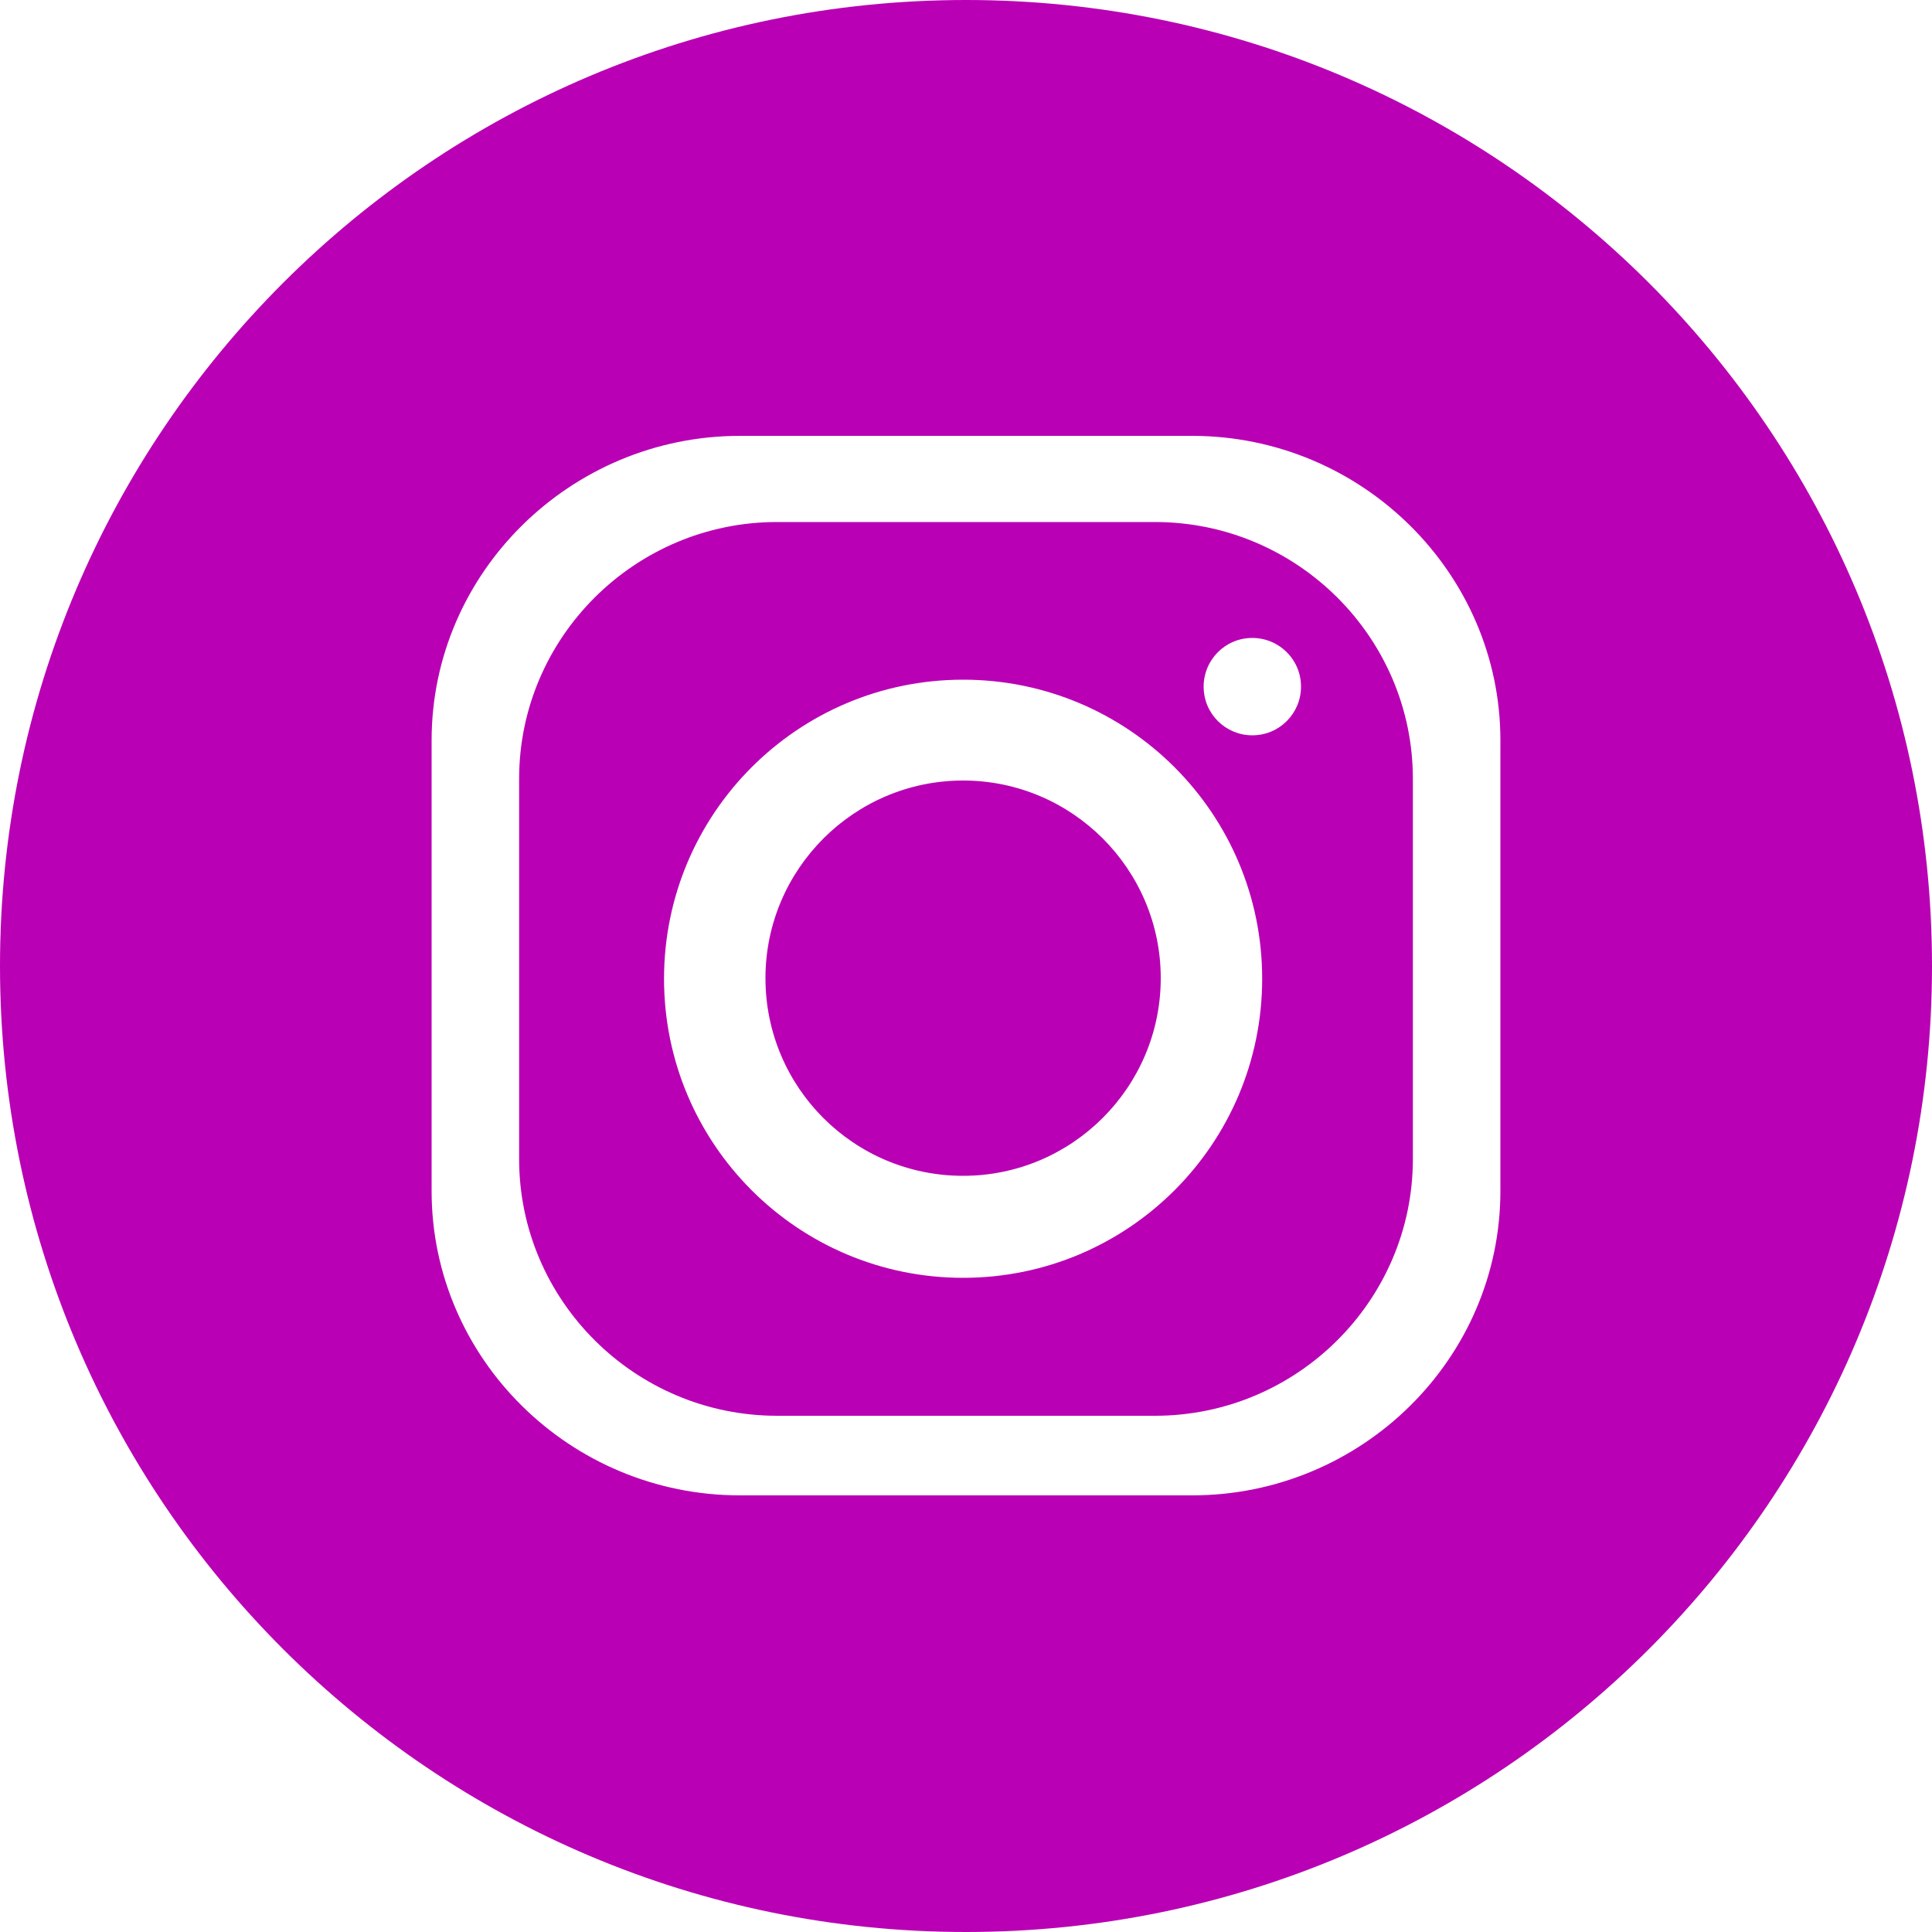 <?xml version="1.0" encoding="utf-8"?>
<!-- Generator: Adobe Illustrator 24.1.2, SVG Export Plug-In . SVG Version: 6.00 Build 0)  -->
<svg version="1.1"
	 id="レイヤー_1" shape-rendering="geometricPrecision" text-rendering="geometricPrecision" image-rendering="optimizeQuality"
	 xmlns="http://www.w3.org/2000/svg" xmlns:xlink="http://www.w3.org/1999/xlink" x="0px" y="0px" viewBox="0 0 100 100"
	 style="enable-background:new 0 0 100 100;" xml:space="preserve">
<style type="text/css">
	.st0{fill-rule:evenodd;clip-rule:evenodd;fill:#B900B4;}
</style>
<path class="st0" d="M50,0c27.59,0,50,22.38,50,50c0,27.59-22.38,50-50,50C22.41,100,0,77.62,0,50C0,22.41,22.38,0,50,0z
	 M38.3,22.56h23.4c8.79,0,15.96,7.11,15.96,15.75v23.34c0,8.67-7.17,15.75-15.96,15.75H38.3c-8.79,0-15.96-7.08-15.96-15.75V38.3
	C22.35,29.63,29.54,22.56,38.3,22.56z M49.85,35.18c8.55,0,15.48,6.93,15.48,15.48S58.4,66.14,49.85,66.14s-15.48-6.93-15.48-15.48
	S41.3,35.18,49.85,35.18z M49.85,40.4c5.64,0,10.23,4.59,10.23,10.23s-4.59,10.23-10.23,10.23c-5.67,0-10.23-4.59-10.23-10.23
	S44.21,40.4,49.85,40.4z M64.82,33.02c1.38,0,2.52,1.11,2.52,2.52c0,1.38-1.11,2.52-2.52,2.52c-1.38,0-2.52-1.11-2.52-2.52
	C62.3,34.16,63.41,33.02,64.82,33.02z M40.22,27.02h19.56c7.35,0,13.35,5.97,13.35,13.29v19.68c0,7.32-6,13.29-13.35,13.29H40.22
	c-7.35,0-13.35-5.97-13.35-13.29V40.31C26.87,32.99,32.87,27.02,40.22,27.02z"/>
</svg>
